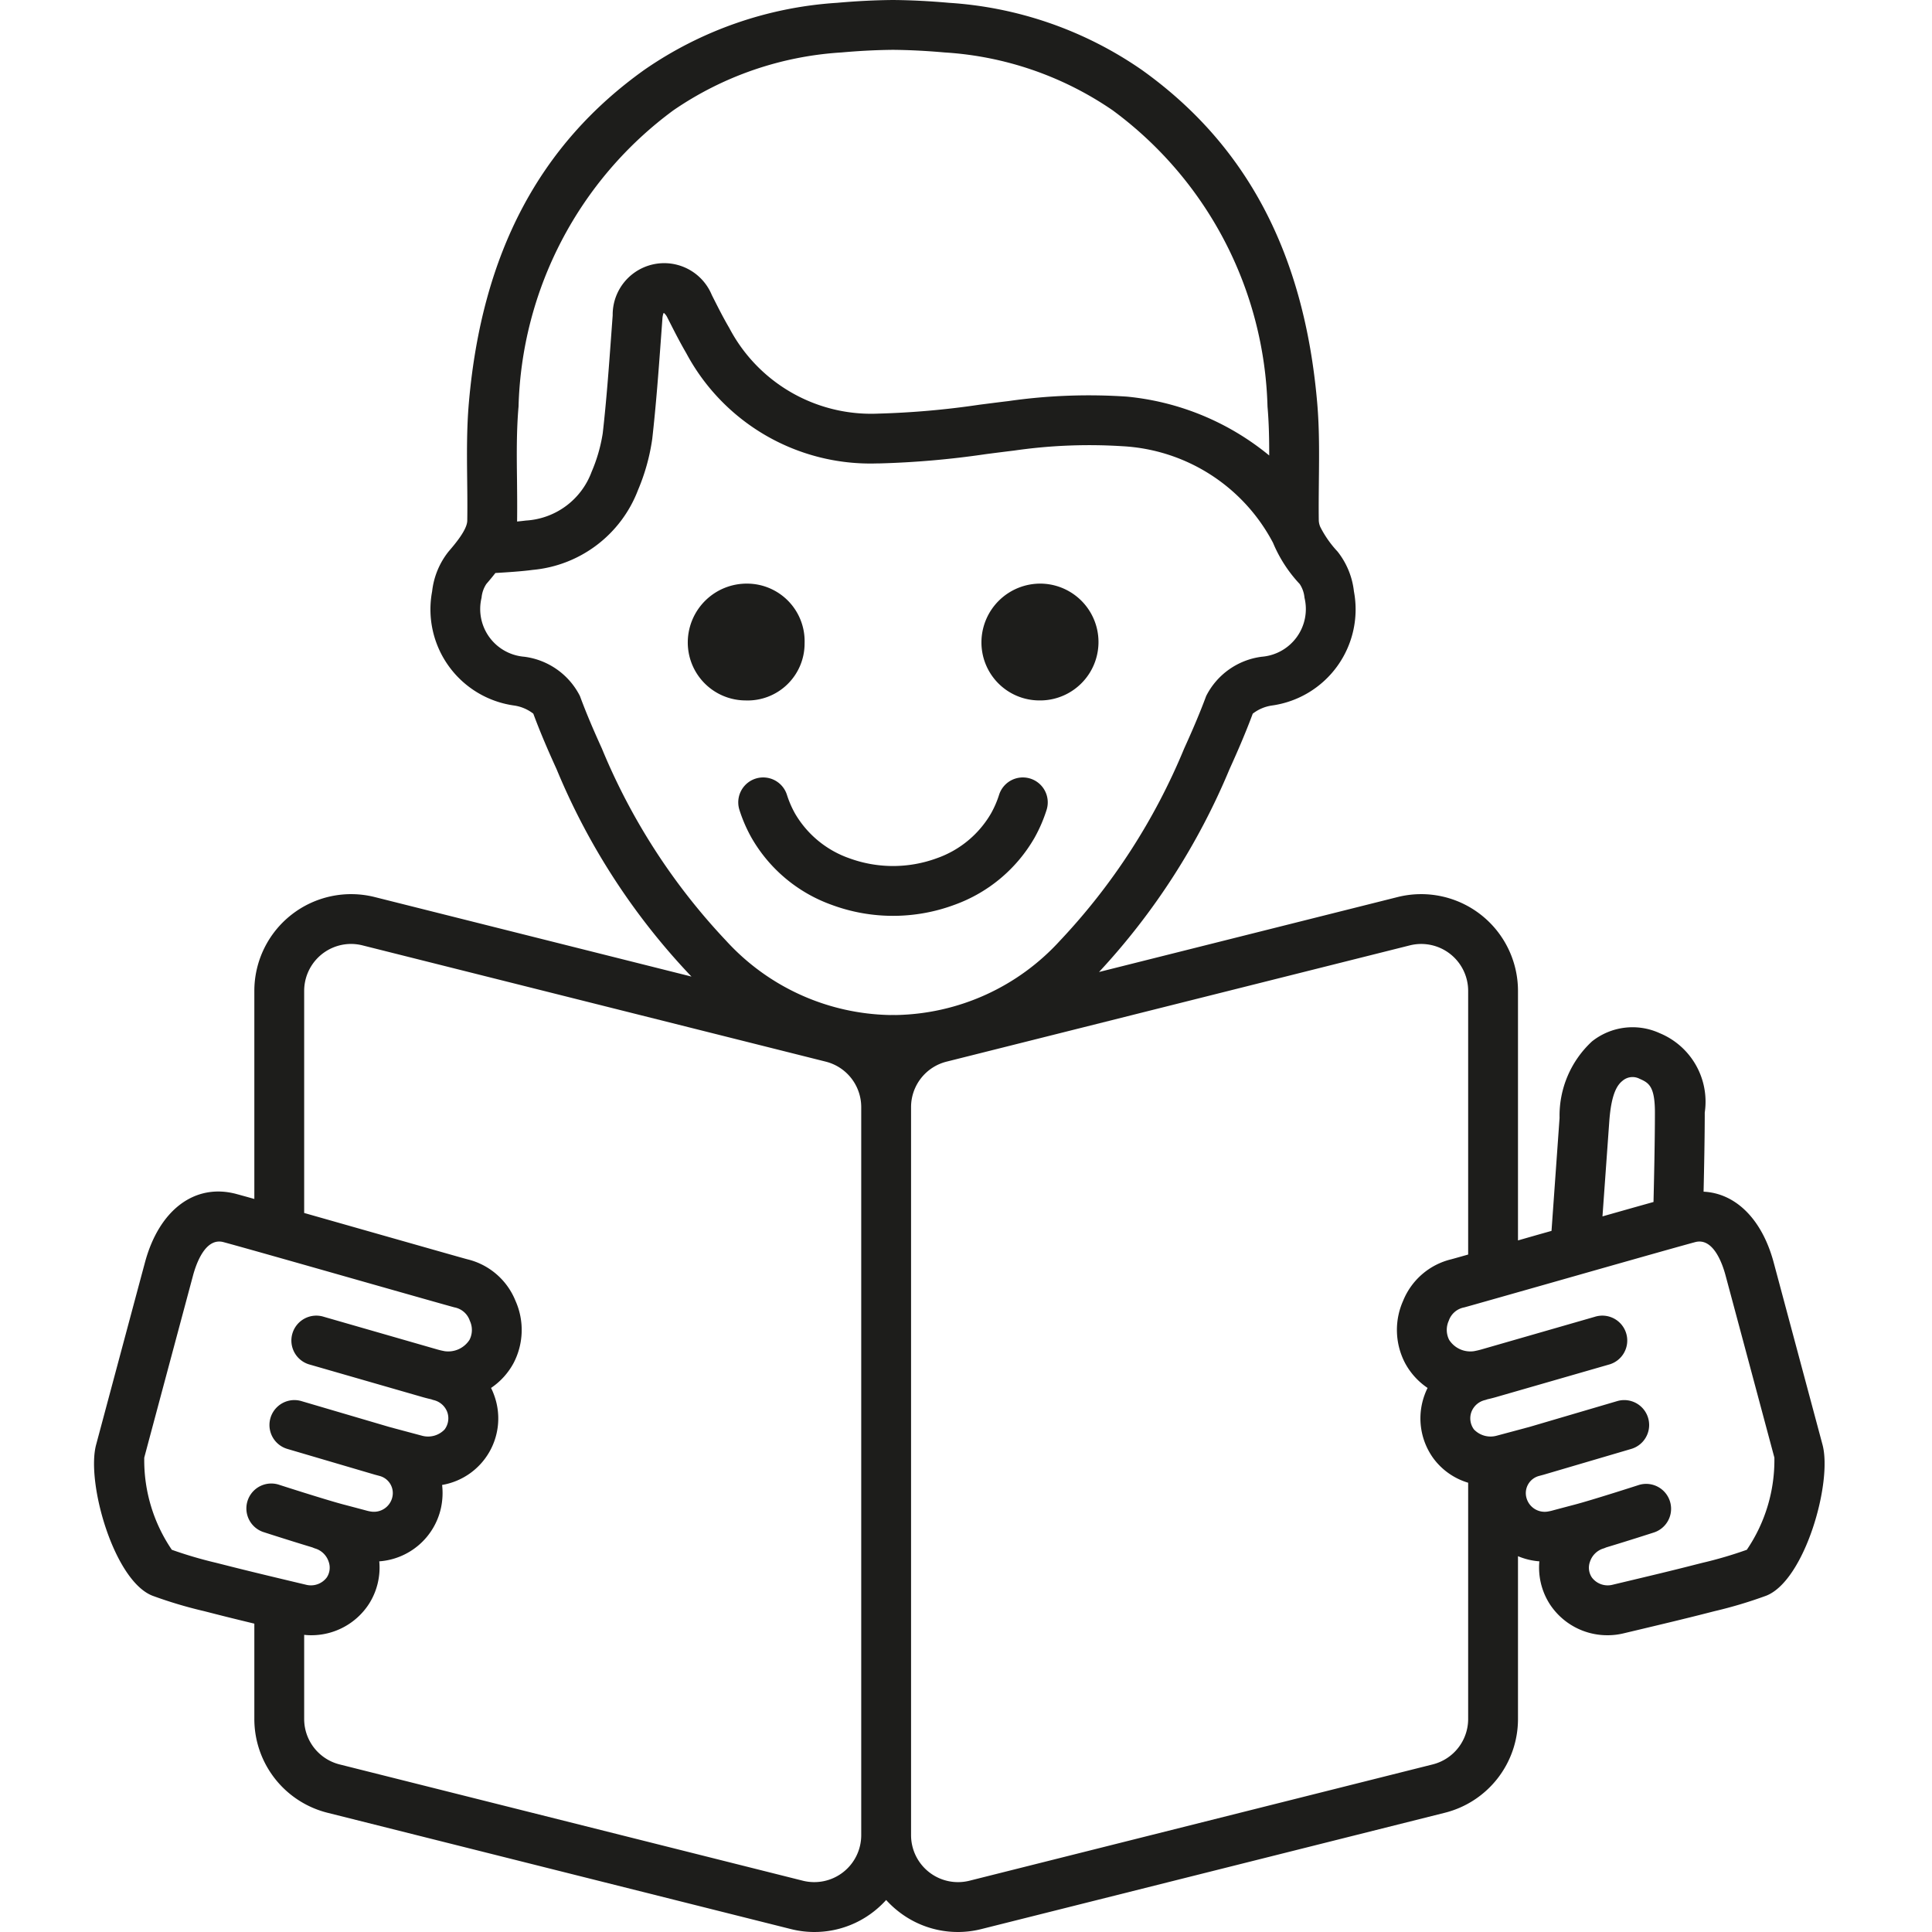 <svg id="Warstwa_1" data-name="Warstwa 1" xmlns="http://www.w3.org/2000/svg" xmlns:xlink="http://www.w3.org/1999/xlink" viewBox="0 0 48 48">
  <defs>
    <style>
      .cls-1 {
        fill: none;
      }

      .cls-2 {
        clip-path: url(#clip-path);
      }

      .cls-3 {
        fill: #1d1d1b;
      }
    </style>
    <clipPath id="clip-path">
      <rect class="cls-1" x="2.336" width="42.995" height="48"/>
    </clipPath>
  </defs>
  <g class="cls-2">
    <path class="cls-3" d="M19.99,15.98a1.431,1.431,0,0,0-1.419-1.48,1.464,1.464,0,0,0-1.483,1.429,1.44,1.44,0,0,0,1.43,1.473A1.415,1.415,0,0,0,19.99,15.98"/>
    <path class="cls-3" d="M25.814,17.402a1.451,1.451,0,0,0,.053-2.902,1.462,1.462,0,0,0-1.483,1.428,1.441,1.441,0,0,0,1.43,1.474"/>
    <path class="cls-3" d="M19.552,19.75a.619.619,0,0,0-1.182.369,3.698,3.698,0,0,0,.303.698,3.754,3.754,0,0,0,1.977,1.659,4.388,4.388,0,0,0,3.074,0,3.761,3.761,0,0,0,1.977-1.659,3.693,3.693,0,0,0,.302-.698.619.619,0,0,0-1.182-.369,2.455,2.455,0,0,1-.202.464,2.523,2.523,0,0,1-1.351,1.111,3.155,3.155,0,0,1-2.162,0,2.528,2.528,0,0,1-1.352-1.11,2.492,2.492,0,0,1-.202-.465"/>
    <path class="cls-3" d="M43.399,38.504a10.239,10.239,0,0,1-1.111.326l-.178.045c-.556.143-1.124.278-1.674.409l-.386.092a.491.491,0,0,1-.501-.185.434.434,0,0,1-.045-.395.51.51,0,0,1,.31-.317.657.657,0,0,0,.091-.034c.52-.156,1.159-.362,1.195-.374a.619.619,0,0,0-.38-1.178c-.011.004-1.147.37-1.59.487l-.08.021c-.155.041-.31.082-.467.124a1.063,1.063,0,0,1-.137.03.468.468,0,0,1-.523-.347.441.441,0,0,1,.312-.538l.112-.03,2.181-.642a.619.619,0,0,0-.349-1.188l-2.161.636c-.032.009-.064.018-.096.026-.013.003-.026.007-.04.011l-.706.189a.571.571,0,0,1-.555-.157.463.463,0,0,1-.065-.433.477.477,0,0,1,.336-.297.448.448,0,0,0,.062-.02c.074-.016.141-.034.196-.049l2.814-.811a.619.619,0,1,0-.343-1.189l-2.803.807a1.951,1.951,0,0,1-.2.047.626.626,0,0,1-.614-.281.548.548,0,0,1-.01-.475.501.501,0,0,1,.385-.332c.176-.048,1.002-.283,2.048-.58,1.42-.404,3.188-.907,3.689-1.042.45-.12.678.539.755.828.194.721,1.002,3.738,1.213,4.526a3.96,3.96,0,0,1-.685,2.29m-6.923,4.202a1.164,1.164,0,0,1-.883,1.131l-11.507,2.889a1.167,1.167,0,0,1-1.451-1.132V27.508a1.165,1.165,0,0,1,.883-1.132l11.507-2.888a1.166,1.166,0,0,1,1.451,1.131v6.55c-.21.059-.358.101-.417.117a1.727,1.727,0,0,0-1.198,1.03,1.776,1.776,0,0,0,.049,1.552,1.741,1.741,0,0,0,.558.615,1.561,1.561,0,0,0-.076.178,1.691,1.691,0,0,0,.215,1.564,1.665,1.665,0,0,0,.869.613Zm-15.079,2.888a1.167,1.167,0,0,1-1.45,1.132L8.439,43.837a1.164,1.164,0,0,1-.882-1.131v-2.089a1.596,1.596,0,0,0,.169.01,1.705,1.705,0,0,0,1.441-.778,1.681,1.681,0,0,0,.256-1.058,1.694,1.694,0,0,0,1.531-1.318,1.759,1.759,0,0,0,.03-.58,1.676,1.676,0,0,0,1.292-2.232,1.561,1.561,0,0,0-.076-.178,1.741,1.741,0,0,0,.558-.615,1.776,1.776,0,0,0,.048-1.552,1.723,1.723,0,0,0-1.197-1.03c-.167-.045-1.03-.291-2.03-.575-.653-.186-1.378-.392-2.022-.575v-5.517a1.167,1.167,0,0,1,1.164-1.167,1.182,1.182,0,0,1,.287.036l11.507,2.888a1.165,1.165,0,0,1,.882,1.132Zm-15.84-6.719-.178-.045a10.451,10.451,0,0,1-1.11-.326,3.953,3.953,0,0,1-.685-2.29c.21-.788,1.019-3.805,1.212-4.526.078-.289.306-.947.755-.828.502.135,2.269.638,3.689,1.042,1.046.297,1.873.532,2.049.579a.501.501,0,0,1,.384.334.536.536,0,0,1-.009.474.629.629,0,0,1-.615.281,1.887,1.887,0,0,1-.188-.044l-2.814-.81a.619.619,0,1,0-.343,1.189l2.825.814c.048.013.112.03.185.046a.435.435,0,0,0,.061.02.479.479,0,0,1,.337.297.463.463,0,0,1-.066.433.568.568,0,0,1-.554.157l-.707-.189c-.013-.004-.026-.008-.039-.011-.032-.008-.064-.017-.096-.026L7.489,34.81a.619.619,0,0,0-.35,1.188l2.168.638.014.004.112.03a.44.44,0,0,1,.312.536.469.469,0,0,1-.522.349.989.989,0,0,1-.14-.031l-.464-.123-.081-.021c-.443-.117-1.579-.483-1.591-.487a.619.619,0,1,0-.379,1.178c.035.012.675.218,1.194.374a.708.708,0,0,0,.091.034.509.509,0,0,1,.311.317.44.44,0,0,1-.045.395.492.492,0,0,1-.501.185l-.387-.092c-.52-.124-1.11-.265-1.674-.409M14.955,18.6c-.161-.355-.369-.824-.547-1.308a1.806,1.806,0,0,0-1.386-.976,1.189,1.189,0,0,1-1.058-1.465.744.744,0,0,1,.119-.342c.075-.087.151-.178.225-.273.276-.016.676-.042.925-.077a3.1,3.1,0,0,0,2.618-1.984,5.077,5.077,0,0,0,.354-1.272c.095-.841.158-1.694.218-2.518l.034-.461a.513.513,0,0,1,.027-.143l.013-.004a.341.341,0,0,1,.085.116l.048.094c.131.258.267.525.42.787a5.185,5.185,0,0,0,4.73,2.74h.053a22.187,22.187,0,0,0,2.665-.232c.233-.03.467-.06.7-.088a13.023,13.023,0,0,1,2.687-.108,4.497,4.497,0,0,1,3.743,2.4,3.419,3.419,0,0,0,.663,1.024.734.734,0,0,1,.119.341,1.189,1.189,0,0,1-1.058,1.465,1.803,1.803,0,0,0-1.385.976c-.179.484-.387.953-.548,1.308a15.65,15.65,0,0,1-3.085,4.772,5.651,5.651,0,0,1-4.068,1.846c-.023,0-.047,0-.071-.001h-.016c-.024.001-.048.001-.071.001a5.657,5.657,0,0,1-4.068-1.846A15.631,15.631,0,0,1,14.955,18.6m-2.072-8.499a9.455,9.455,0,0,1,3.845-7.359,8.268,8.268,0,0,1,4.18-1.439c.435-.039.865-.061,1.279-.065.414.004.844.026,1.279.065a8.268,8.268,0,0,1,4.18,1.439,9.455,9.455,0,0,1,3.845,7.359c.035.4.043.803.042,1.215a6.549,6.549,0,0,0-3.535-1.462,14.055,14.055,0,0,0-2.946.111c-.237.028-.474.059-.711.089a20.925,20.925,0,0,1-2.517.222,3.981,3.981,0,0,1-3.706-2.129c-.135-.229-.256-.467-.384-.72l-.048-.095a1.28,1.28,0,0,0-2.464.501l-.034.462c-.059.812-.12,1.652-.213,2.468a3.957,3.957,0,0,1-.276.958,1.856,1.856,0,0,1-1.635,1.212c-.06.008-.135.016-.217.024v-.001c.005-.345.001-.692-.002-1.027-.008-.634-.014-1.232.038-1.828m27.099,17.761c.051-.707.205-.913.333-1.013a.379.379,0,0,1,.416-.049c.223.1.385.172.385.841,0,.699-.022,1.687-.035,2.222-.357.1-.798.224-1.268.358Zm5.298,8.032c-.211-.788-1.02-3.806-1.213-4.527-.289-1.078-.945-1.721-1.742-1.76.013-.563.029-1.367.029-1.966a1.841,1.841,0,0,0-1.117-1.971,1.618,1.618,0,0,0-1.684.203,2.513,2.513,0,0,0-.806,1.901l-.2,2.807c-.156.044-.309.087-.459.13-.127.036-.252.072-.374.107v-6.199a2.405,2.405,0,0,0-2.99-2.332l-7.419,1.862a16.97,16.97,0,0,0,3.241-5.037c.168-.371.386-.863.578-1.381a1.014,1.014,0,0,1,.479-.203,2.411,2.411,0,0,0,2.035-2.835,1.937,1.937,0,0,0-.408-.991,2.63,2.63,0,0,1-.429-.613l-.007-.018a.45.45,0,0,1-.029-.135c-.005-.328-.001-.666.002-.993.007-.636.015-1.294-.043-1.95-.324-3.698-1.751-6.399-4.36-8.259A9.461,9.461,0,0,0,23.577.07c-.469-.042-.935-.066-1.384-.07h-.012c-.449.004-.915.028-1.384.07a9.461,9.461,0,0,0-4.787,1.664c-2.609,1.86-4.035,4.561-4.36,8.259-.058.656-.05,1.314-.043,1.95.004.327.007.665.002.993-.004.231-.315.592-.464.766a1.931,1.931,0,0,0-.409.991,2.411,2.411,0,0,0,2.035,2.835,1.014,1.014,0,0,1,.479.203c.192.519.41,1.01.579,1.381a16.754,16.754,0,0,0,3.341,5.141l.011.01-7.872-1.976a2.405,2.405,0,0,0-2.99,2.332v5.169c-.191-.054-.345-.096-.447-.124-1.029-.275-1.92.393-2.271,1.703-.194.721-1.002,3.739-1.213,4.527-.251.937.443,3.381,1.402,3.752a10.878,10.878,0,0,0,1.284.383l.176.045c.356.092.718.18,1.069.265v2.367a2.402,2.402,0,0,0,1.819,2.332l11.507,2.888a2.388,2.388,0,0,0,2.065-.436,2.436,2.436,0,0,0,.306-.285,2.444,2.444,0,0,0,.307.285,2.386,2.386,0,0,0,2.064.436l11.508-2.888a2.402,2.402,0,0,0,1.819-2.332v-4.043a1.693,1.693,0,0,0,.531.128,1.682,1.682,0,0,0,.255,1.057,1.705,1.705,0,0,0,1.441.779,1.668,1.668,0,0,0,.396-.047l.387-.092c.554-.132,1.127-.268,1.693-.413l.176-.045a11.095,11.095,0,0,0,1.285-.384c.958-.371,1.653-2.815,1.402-3.752"/>
  </g>
</svg>
